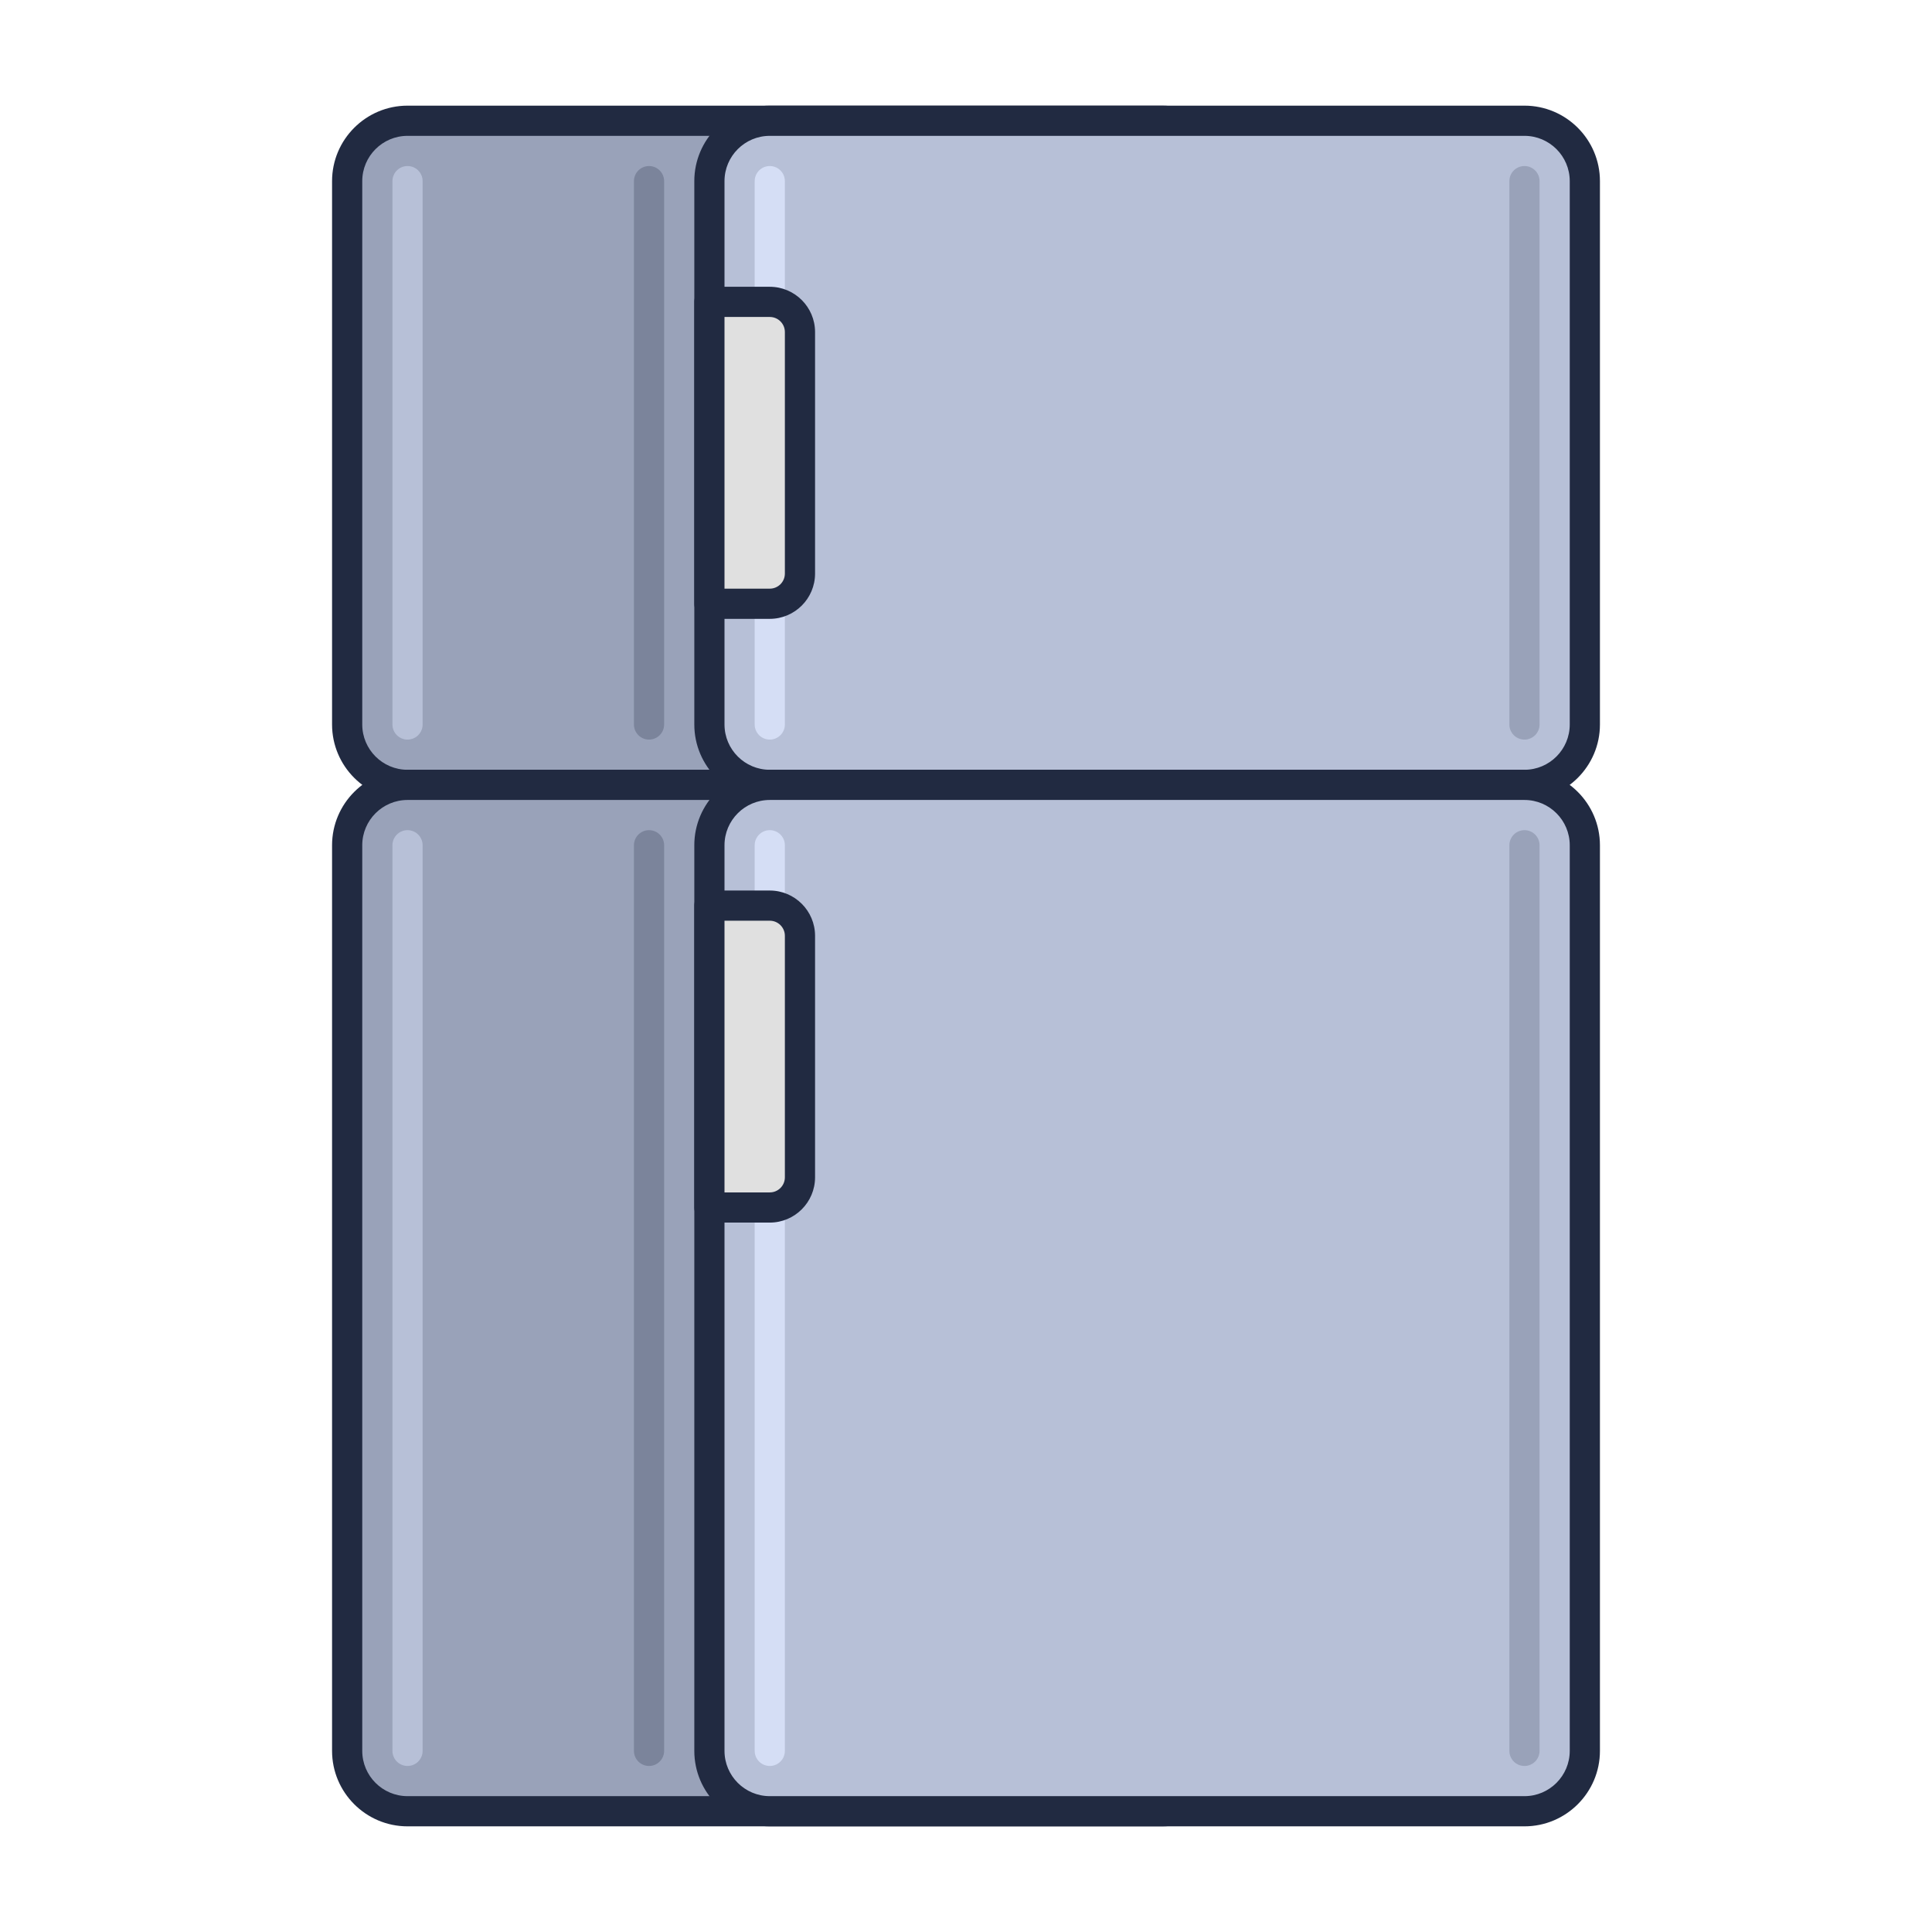 <?xml version="1.0" encoding="utf-8"?>
<!-- Generator: Adobe Illustrator 22.0.0, SVG Export Plug-In . SVG Version: 6.00 Build 0)  -->
<svg version="1.1" id="Icon_Set" xmlns="http://www.w3.org/2000/svg" xmlns:xlink="http://www.w3.org/1999/xlink" x="0px" y="0px"
	 viewBox="0 0 64 64" style="enable-background:new 0 0 64 64;" xml:space="preserve">
<style type="text/css">
	.st0{fill:#212A41;}
	.st1{fill:#4E4B51;}
	.st2{fill:#6C696F;}
	.st3{fill:#B7C0D7;}
	.st4{fill:#D5DEF5;}
	.st5{fill:#99A2B9;}
	.st6{fill:#E0E0E0;}
	.st7{fill:#D32E5E;}
	.st8{fill:#F9AC2F;}
	.st9{fill:#0079A8;}
	.st10{fill:#BED38E;}
	.st11{fill:#8A878D;}
	.st12{fill:#C2C2C2;}
	.st13{fill:#302D33;}
	.st14{fill:#FEFEFE;}
	.st15{fill:#FFCA4D;}
	.st16{fill:#DB8E11;}
	.st17{fill:#A4A4A4;}
	.st18{fill:#7B849B;}
	.st19{fill:#E0C8A4;}
	.st20{fill:#C2AA86;}
	.st21{fill:#FEE6C2;}
	.st22{fill:#1E97C6;}
	.st23{fill:#005B8A;}
	.st24{fill:#BD7000;}
</style>
<g>
	<g>
		<path class="st5" d="M38.5,26h-25c-1.105,0-2-0.895-2-2V6c0-1.105,0.895-2,2-2h25c1.105,0,2,0.895,2,2v18
			C40.5,25.105,39.605,26,38.5,26z"/>
		<path class="st0" d="M38.5,26.5h-25c-1.378,0-2.5-1.122-2.5-2.5V6c0-1.378,1.122-2.5,2.5-2.5h25C39.878,3.5,41,4.622,41,6v18
			C41,25.378,39.878,26.5,38.5,26.5z M13.5,4.5C12.673,4.5,12,5.173,12,6v18c0,0.827,0.673,1.5,1.5,1.5h25
			c0.827,0,1.5-0.673,1.5-1.5V6c0-0.827-0.673-1.5-1.5-1.5H13.5z"/>
	</g>
	<g>
		<path class="st3" d="M50.5,26h-25c-1.105,0-2-0.895-2-2V6c0-1.105,0.895-2,2-2h25c1.105,0,2,0.895,2,2v18
			C52.5,25.105,51.605,26,50.5,26z"/>
		<path class="st0" d="M50.5,26.5h-25c-1.378,0-2.5-1.122-2.5-2.5V6c0-1.378,1.122-2.5,2.5-2.5h25C51.878,3.5,53,4.622,53,6v18
			C53,25.378,51.878,26.5,50.5,26.5z M25.5,4.5C24.673,4.5,24,5.173,24,6v18c0,0.827,0.673,1.5,1.5,1.5h25
			c0.827,0,1.5-0.673,1.5-1.5V6c0-0.827-0.673-1.5-1.5-1.5H25.5z"/>
	</g>
	<g>
		<path class="st5" d="M38.5,60h-25c-1.105,0-2-0.895-2-2V28c0-1.105,0.895-2,2-2h25c1.105,0,2,0.895,2,2v30
			C40.5,59.105,39.605,60,38.5,60z"/>
		<path class="st0" d="M38.5,60.5h-25c-1.378,0-2.5-1.122-2.5-2.5V28c0-1.378,1.122-2.5,2.5-2.5h25c1.378,0,2.5,1.122,2.5,2.5v30
			C41,59.378,39.878,60.5,38.5,60.5z M13.5,26.5c-0.827,0-1.5,0.673-1.5,1.5v30c0,0.827,0.673,1.5,1.5,1.5h25
			c0.827,0,1.5-0.673,1.5-1.5V28c0-0.827-0.673-1.5-1.5-1.5H13.5z"/>
	</g>
	<g>
		<path class="st3" d="M50.5,60h-25c-1.105,0-2-0.895-2-2V28c0-1.105,0.895-2,2-2h25c1.105,0,2,0.895,2,2v30
			C52.5,59.105,51.605,60,50.5,60z"/>
		<path class="st0" d="M50.5,60.5h-25c-1.378,0-2.5-1.122-2.5-2.5V28c0-1.378,1.122-2.5,2.5-2.5h25c1.378,0,2.5,1.122,2.5,2.5v30
			C53,59.378,51.878,60.5,50.5,60.5z M25.5,26.5c-0.827,0-1.5,0.673-1.5,1.5v30c0,0.827,0.673,1.5,1.5,1.5h25
			c0.827,0,1.5-0.673,1.5-1.5V28c0-0.827-0.673-1.5-1.5-1.5H25.5z"/>
	</g>
	<g>
		<path class="st3" d="M13.5,24.5c-0.276,0-0.5-0.224-0.5-0.5V6c0-0.276,0.224-0.5,0.5-0.5S14,5.724,14,6v18
			C14,24.276,13.776,24.5,13.5,24.5z"/>
	</g>
	<g>
		<path class="st4" d="M25.5,24.5c-0.276,0-0.5-0.224-0.5-0.5V6c0-0.276,0.224-0.5,0.5-0.5S26,5.724,26,6v18
			C26,24.276,25.776,24.5,25.5,24.5z"/>
	</g>
	<g>
		<path class="st5" d="M50.5,24.5c-0.276,0-0.5-0.224-0.5-0.5V6c0-0.276,0.224-0.5,0.5-0.5S51,5.724,51,6v18
			C51,24.276,50.776,24.5,50.5,24.5z"/>
	</g>
	<g>
		<path class="st5" d="M50.5,58.5c-0.276,0-0.5-0.224-0.5-0.5V28c0-0.276,0.224-0.5,0.5-0.5S51,27.724,51,28v30
			C51,58.276,50.776,58.5,50.5,58.5z"/>
	</g>
	<g>
		<path class="st4" d="M25.5,58.5c-0.276,0-0.5-0.224-0.5-0.5V28c0-0.276,0.224-0.5,0.5-0.5S26,27.724,26,28v30
			C26,58.276,25.776,58.5,25.5,58.5z"/>
	</g>
	<g>
		<path class="st3" d="M13.5,58.5c-0.276,0-0.5-0.224-0.5-0.5V28c0-0.276,0.224-0.5,0.5-0.5S14,27.724,14,28v30
			C14,58.276,13.776,58.5,13.5,58.5z"/>
	</g>
	<g>
		<path class="st18" d="M21.5,24.5c-0.276,0-0.5-0.224-0.5-0.5V6c0-0.276,0.224-0.5,0.5-0.5S22,5.724,22,6v18
			C22,24.276,21.776,24.5,21.5,24.5z"/>
	</g>
	<g>
		<path class="st18" d="M21.5,58.5c-0.276,0-0.5-0.224-0.5-0.5V28c0-0.276,0.224-0.5,0.5-0.5S22,27.724,22,28v30
			C22,58.276,21.776,58.5,21.5,58.5z"/>
	</g>
	<g>
		<path class="st6" d="M25.5,40h-2V30h2c0.552,0,1,0.448,1,1v8C26.5,39.552,26.052,40,25.5,40z"/>
		<path class="st0" d="M25.5,40.5h-2c-0.276,0-0.5-0.224-0.5-0.5V30c0-0.276,0.224-0.5,0.5-0.5h2c0.827,0,1.5,0.673,1.5,1.5v8
			C27,39.827,26.327,40.5,25.5,40.5z M24,39.5h1.5c0.276,0,0.5-0.224,0.5-0.5v-8c0-0.276-0.224-0.5-0.5-0.5H24V39.5z"/>
	</g>
	<g>
		<path class="st6" d="M25.5,20h-2V10h2c0.552,0,1,0.448,1,1v8C26.5,19.552,26.052,20,25.5,20z"/>
		<path class="st0" d="M25.5,20.5h-2c-0.276,0-0.5-0.224-0.5-0.5V10c0-0.276,0.224-0.5,0.5-0.5h2c0.827,0,1.5,0.673,1.5,1.5v8
			C27,19.827,26.327,20.5,25.5,20.5z M24,19.5h1.5c0.276,0,0.5-0.224,0.5-0.5v-8c0-0.276-0.224-0.5-0.5-0.5H24V19.5z"/>
	</g>
</g>
</svg>
